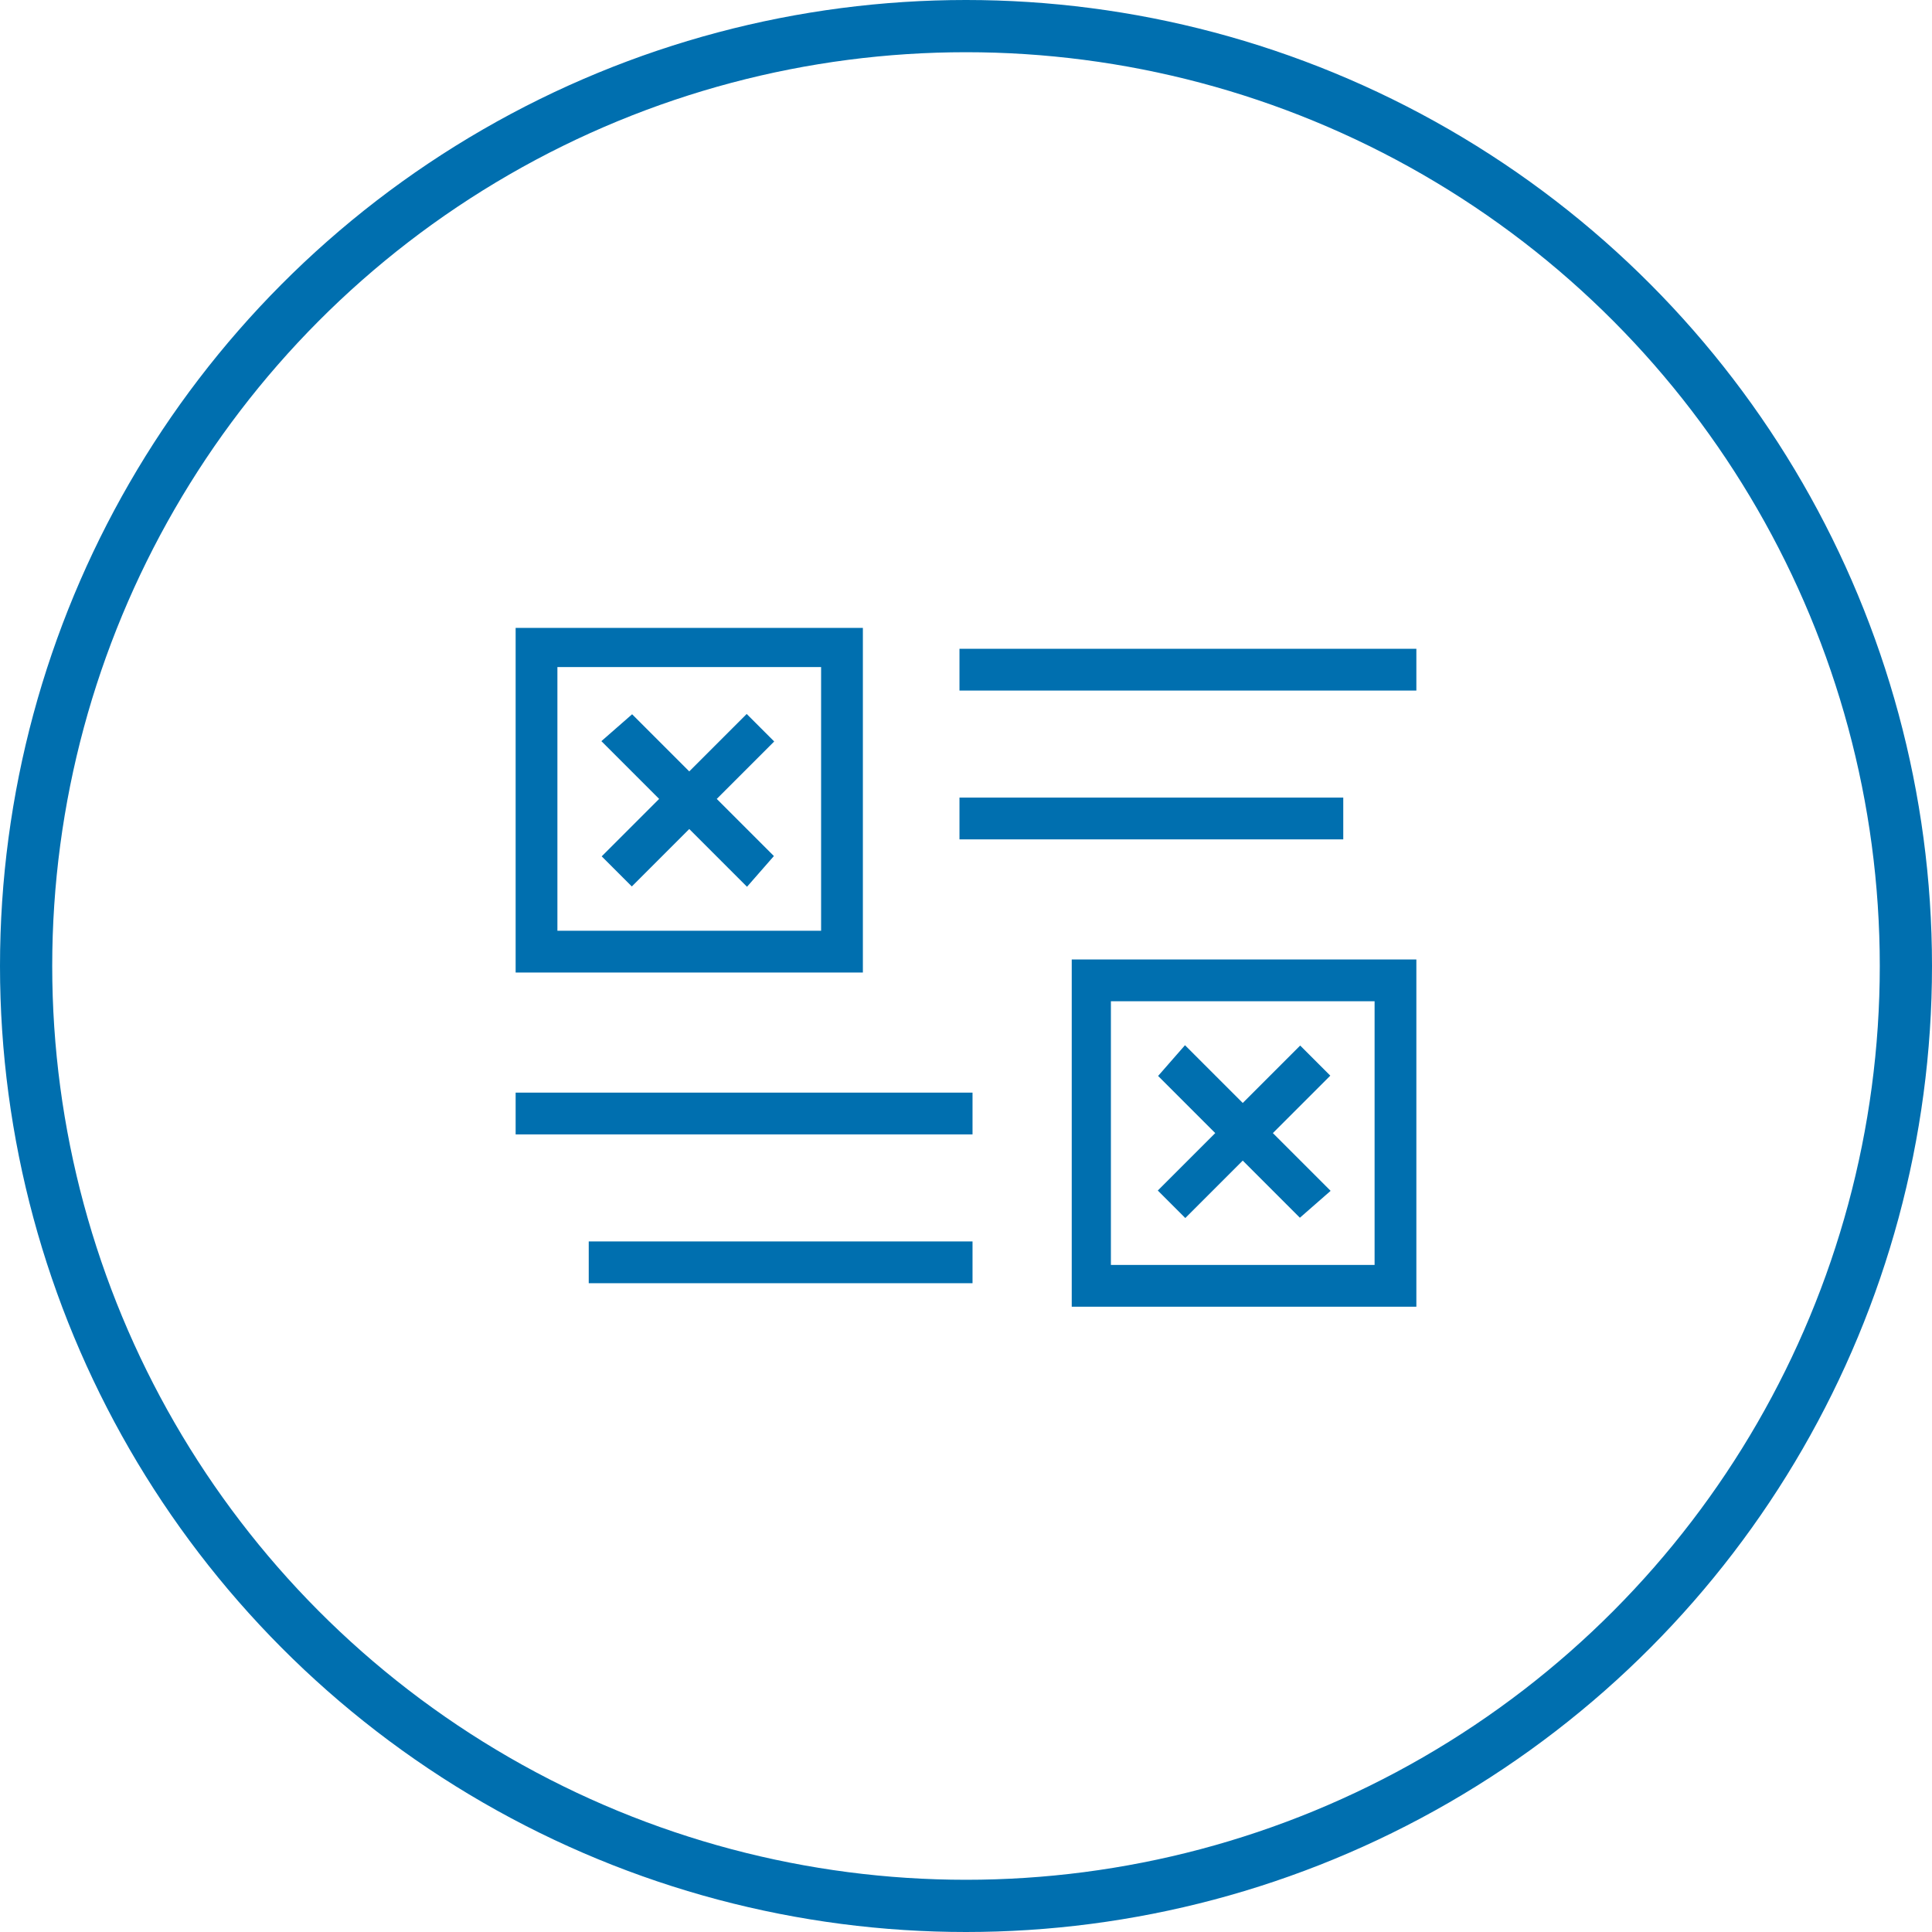 <?xml version="1.0" encoding="utf-8"?>
<!-- Generator: Adobe Illustrator 21.0.2, SVG Export Plug-In . SVG Version: 6.00 Build 0)  -->
<svg version="1.1" id="Layer_1" xmlns="http://www.w3.org/2000/svg" xmlns:xlink="http://www.w3.org/1999/xlink" x="0px" y="0px"
	 viewBox="0 0 74 74" style="enable-background:new 0 0 74 74;" xml:space="preserve">
<style type="text/css">
	.st0{fill:none;stroke:#006FAF;stroke-width:2;stroke-miterlimit:10;}
	.st1{fill:#006FAF;stroke:#006FAF;stroke-width:0.5;stroke-miterlimit:10;}
</style>
<title>Cloud &amp;amp; Infrastructure Services</title>
<circle class="st0" cx="37" cy="37" r="36"/>
<g>
	<rect x="37" y="25.1" class="st1" width="17" height="1.1"/>
	<rect x="37" y="30.8" class="st1" width="14.2" height="1.1"/>
	<rect x="20" y="42.1" class="st1" width="17" height="1.1"/>
	<rect x="22.8" y="47.8" class="st1" width="14.2" height="1.1"/>
	<path class="st1" d="M52.9,48.7H42.3V38.1h10.6V48.7z M54,37H41.3v12.8H54V37z"/>
	<polygon class="st1" points="45.4,46.3 47.6,44.1 49.8,46.3 50.6,45.6 48.4,43.4 50.6,41.2 49.8,40.4 47.6,42.6 45.4,40.4 
		44.7,41.2 46.9,43.4 44.7,45.6 	"/>
	<path class="st1" d="M31.7,35.9H21.1V25.3h10.6V35.9z M32.8,24.3H20V37h12.8V24.3z"/>
	<polygon class="st1" points="24.2,33.6 26.4,31.4 28.6,33.6 29.3,32.8 27.1,30.6 29.3,28.4 28.6,27.7 26.4,29.9 24.2,27.7 
		23.4,28.4 25.6,30.6 23.4,32.8 	"/>
</g>
</svg>
